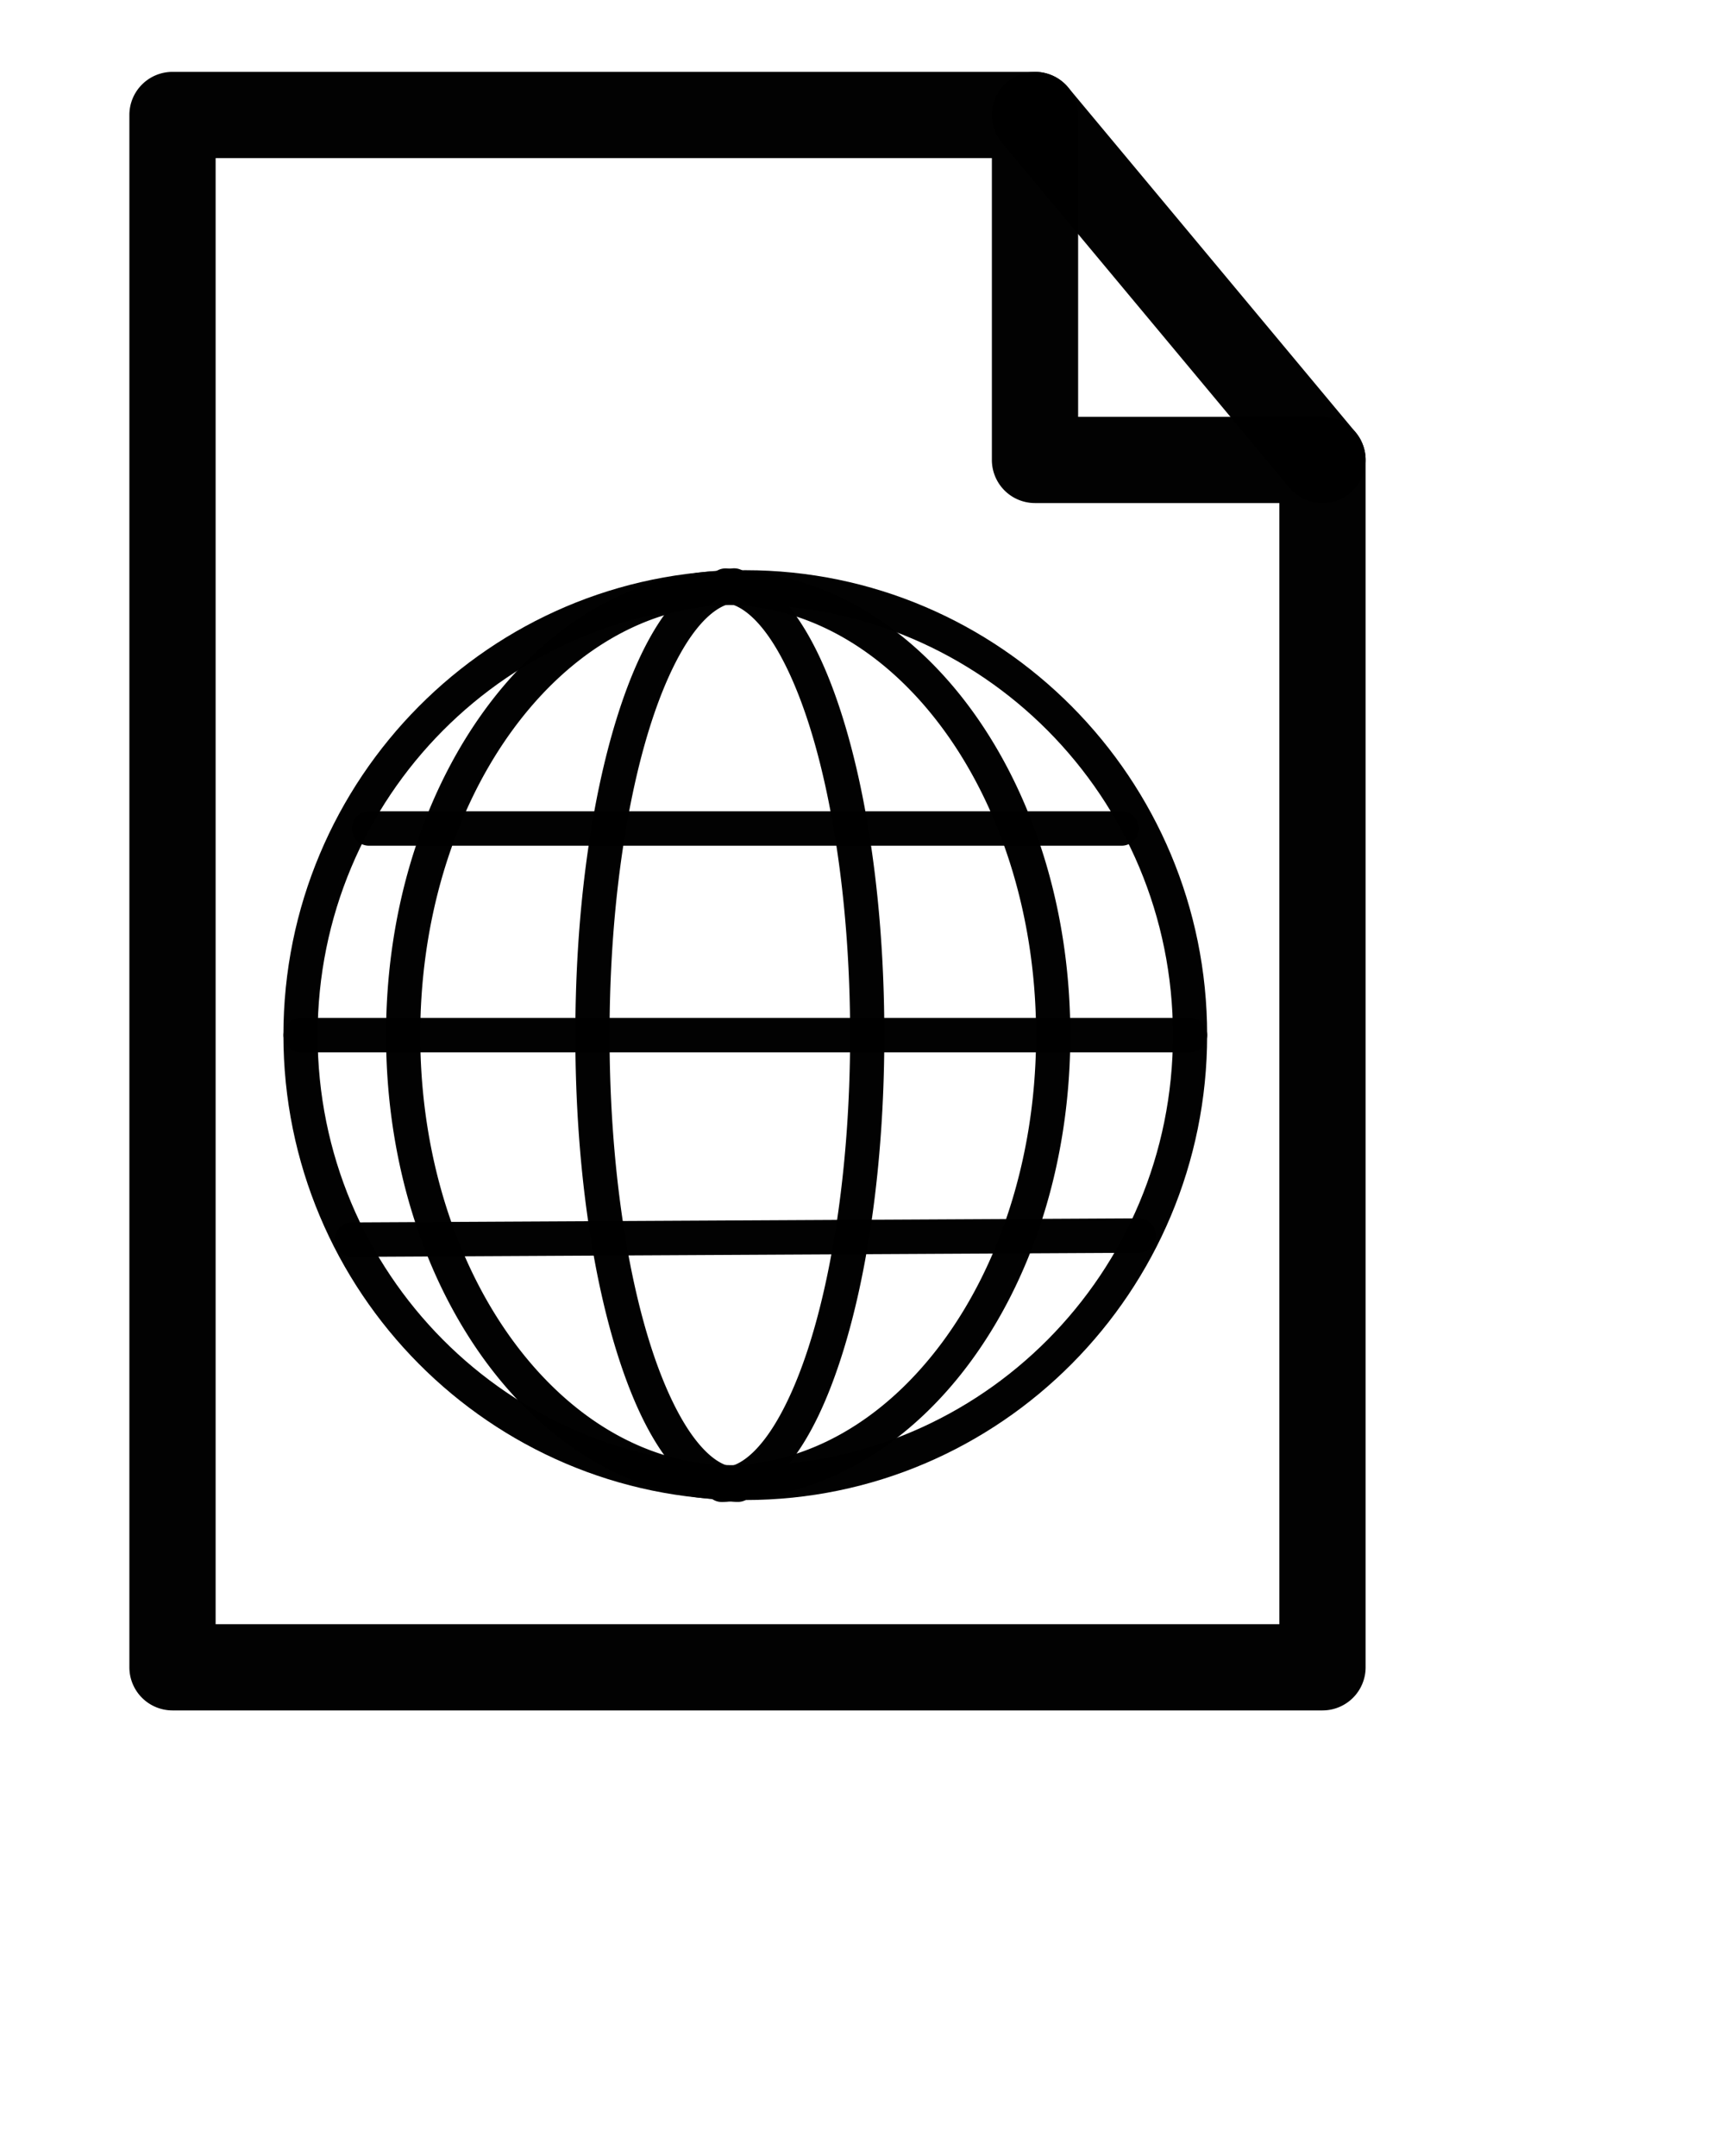 <?xml version="1.0" encoding="UTF-8" standalone="no"?>
<!-- Created with Inkscape (http://www.inkscape.org/) -->

<svg
   width="600"
   height="750"
   viewBox="0 0 600 750"
   version="1.1"
   id="svg1"
   inkscape:version="1.3 (0e150ed, 2023-07-21)"
   sodipodi:docname="kml.svg"
   xmlns:inkscape="http://www.inkscape.org/namespaces/inkscape"
   xmlns:sodipodi="http://sodipodi.sourceforge.net/DTD/sodipodi-0.dtd"
   xmlns="http://www.w3.org/2000/svg"
   xmlns:svg="http://www.w3.org/2000/svg"
   xmlns:rdf="http://www.w3.org/1999/02/22-rdf-syntax-ns#"
   xmlns:cc="http://creativecommons.org/ns#"
   xmlns:dc="http://purl.org/dc/elements/1.1/">
  <title
     id="title2">Template</title>
  <sodipodi:namedview
     id="namedview1"
     pagecolor="#ffffff"
     bordercolor="#000000"
     borderopacity="0.25"
     inkscape:showpageshadow="2"
     inkscape:pageopacity="0.0"
     inkscape:pagecheckerboard="false"
     inkscape:deskcolor="#d1d1d1"
     inkscape:document-units="px"
     showgrid="true"
     showguides="true"
     inkscape:zoom="1.6819304"
     inkscape:cx="237.82197"
     inkscape:cy="306.49306"
     inkscape:window-width="1528"
     inkscape:window-height="996"
     inkscape:window-x="113"
     inkscape:window-y="134"
     inkscape:window-maximized="0"
     inkscape:current-layer="layer1"
     inkscape:lockguides="true">
    <inkscape:grid
       id="grid2"
       units="px"
       originx="0"
       originy="0"
       spacingx="4"
       spacingy="4"
       empcolor="#0099e5"
       empopacity="0.302"
       color="#0099e5"
       opacity="0.149"
       empspacing="5"
       dotted="false"
       gridanglex="30"
       gridanglez="30"
       visible="true" />
    <sodipodi:guide
       position="0,730"
       orientation="0,1"
       id="guide3"
       inkscape:locked="true"
       inkscape:label=""
       inkscape:color="rgb(0,134,229)" />
    <sodipodi:guide
       position="-40,-230"
       orientation="0,1"
       id="guide4"
       inkscape:locked="true"
       inkscape:label=""
       inkscape:color="rgb(0,134,229)" />
    <sodipodi:guide
       position="20,750"
       orientation="-1,0"
       id="guide5"
       inkscape:locked="true"
       inkscape:label=""
       inkscape:color="rgb(0,134,229)" />
    <sodipodi:guide
       position="580,750"
       orientation="-1,0"
       id="guide6"
       inkscape:locked="true"
       inkscape:label=""
       inkscape:color="rgb(0,134,229)" />
    <sodipodi:guide
       position="300,750"
       orientation="-1,0"
       id="guide7"
       inkscape:locked="true"
       inkscape:label=""
       inkscape:color="rgb(0,134,229)" />
    <sodipodi:guide
       position="300,550"
       orientation="0,1"
       id="guide8"
       inkscape:locked="true"
       inkscape:label=""
       inkscape:color="rgb(0,134,229)" />
    <sodipodi:guide
       position="0,450"
       orientation="0,1"
       id="guide9"
       inkscape:locked="true"
       inkscape:label=""
       inkscape:color="rgb(0,134,229)" />
    <sodipodi:guide
       position="0,-70"
       orientation="0,1"
       id="guide10"
       inkscape:locked="true"
       inkscape:label=""
       inkscape:color="rgb(0,134,229)" />
    <sodipodi:guide
       position="0,150"
       orientation="0,1"
       id="guide1"
       inkscape:locked="true"
       inkscape:label=""
       inkscape:color="rgb(0,134,229)" />
    <sodipodi:guide
       position="300,350"
       orientation="0,1"
       id="guide2"
       inkscape:label=""
       inkscape:locked="true"
       inkscape:color="rgb(0,134,229)" />
  </sodipodi:namedview>
  <defs
     id="defs1">
    <inkscape:path-effect
       effect="fillet_chamfer"
       id="path-effect2"
       is_visible="true"
       lpeversion="1"
       nodesatellites_param="F,0,0,1,0,20,0,1 @ F,0,0,1,0,20,0,1 @ F,0,0,1,0,20,0,1 @ F,0,0,1,0,20,0,1 @ F,0,0,1,0,20,0,1 @ F,0,0,1,0,20,0,1 @ F,0,0,1,0,20,0,1 @ F,0,0,1,0,20,0,1 @ F,0,0,1,0,20,0,1 @ F,0,0,1,0,20,0,1 @ F,0,0,1,0,20,0,1"
       radius="20"
       unit="px"
       method="auto"
       mode="F"
       chamfer_steps="1"
       flexible="false"
       use_knot_distance="true"
       apply_no_radius="true"
       apply_with_radius="true"
       only_selected="false"
       hide_knots="false" />
    <inkscape:path-effect
       effect="fillet_chamfer"
       id="path-effect3"
       is_visible="true"
       lpeversion="1"
       nodesatellites_param="F,0,0,1,0,64,0,1 @ F,0,0,1,0,64,0,1 @ F,0,0,1,0,64,0,1 @ F,0,0,1,0,64,0,1 @ F,0,0,1,0,64,0,1 @ F,0,0,1,0,64,0,1 @ F,0,0,1,0,64,0,1 @ F,0,0,1,0,64,0,1 @ F,0,0,1,0,64,0,1 @ F,0,0,1,0,64,0,1 @ F,0,0,1,0,64,0,1 @ F,0,0,1,0,64,0,1"
       radius="65"
       unit="px"
       method="auto"
       mode="F"
       chamfer_steps="1"
       flexible="false"
       use_knot_distance="true"
       apply_no_radius="true"
       apply_with_radius="true"
       only_selected="false"
       hide_knots="false" />
  </defs>
  <g
     inkscape:label="Layer 1"
     inkscape:groupmode="layer"
     id="layer1">
    <path
       style="color:#000000;fill:#000000;stroke-linecap:round;stroke-linejoin:round;-inkscape-stroke:none;opacity:0.99"
       d="M 60,25 A 15.002,15.002 0 0 0 45,40 v 540 a 15.002,15.002 0 0 0 15,15 h 400 a 15.002,15.002 0 0 0 15,-15 V 160 A 15.002,15.002 0 0 0 460,145 H 375 V 40 A 15.002,15.002 0 0 0 360,25 Z m 15,30 h 270 v 105 a 15.002,15.002 0 0 0 15,15 h 85 V 565 H 75 Z"
       id="path1" />
    <path
       style="color:#000000;fill:#000000;stroke-linecap:round;stroke-linejoin:round;-inkscape-stroke:none;opacity:0.99"
       d="m 357.445,25.219 a 15,15 0 0 0 -7.049,3.258 15,15 0 0 0 -1.92,21.127 l 100,120 a 15,15 0 0 0 21.127,1.92 15,15 0 0 0 1.92,-21.127 l -100,-120 A 15,15 0 0 0 357.445,25.219 Z"
       id="path2" />
    <g
       id="g3"
       transform="matrix(0.595,0,0,0.599,72.399,121.025)">
      <path
         style="color:#000000;opacity:0.99;fill:#000000;stroke-linecap:round;stroke-linejoin:round;-inkscape-stroke:none"
         d="m 314,129.097 c -148.998,0 -270,121.002 -270,270 0,148.998 121.002,270 270,270 148.998,0 270,-121.002 270,-270 0,-148.998 -121.002,-270 -270,-270 z m 0,20 c 138.19,0 250,111.811 250,250 0,138.19 -111.811,250 -250,250 -138.19,0 -250,-111.811 -250,-250 0,-138.19 111.811,-250 250,-250 z"
         id="path1-9" />
      <path
         style="color:#000000;opacity:0.99;fill:#000000;stroke-linecap:round;stroke-linejoin:round;-inkscape-stroke:none"
         d="m 290.252,660.239 a 10,10 0 0 1 10,-10 c 7.518,0 15.909,-4.707 24.932,-16.314 9.023,-11.607 17.856,-29.526 25.303,-52.098 14.893,-45.143 24.487,-108.78 24.789,-179.346 0.302,-70.565 -8.739,-134.965 -23.27,-181.383 -7.265,-23.209 -15.955,-41.901 -24.98,-54.377 -9.026,-12.476 -17.795,-18.1 -25.346,-18.709 a 10,10 0 0 1 -9.164,-10.771 10,10 0 0 1 10.771,-9.164 c 15.704,1.266 28.99,11.781 39.943,26.922 10.953,15.141 20.168,35.542 27.863,60.125 15.391,49.166 24.491,115.133 24.182,187.443 -0.309,72.31 -9.963,137.53 -25.797,185.525 -7.917,23.998 -17.318,43.717 -28.504,58.107 -11.186,14.39 -24.977,24.039 -40.723,24.039 a 10,10 0 0 1 -10,-10 z"
         id="path1-3-4-0" />
      <path
         style="color:#000000;opacity:0.99;fill:#000000;stroke-linecap:round;stroke-linejoin:round;-inkscape-stroke:none"
         d="m 319.688,660.194 a 10,10 0 0 0 -10,-10 c -7.518,0 -15.909,-4.707 -24.932,-16.314 -9.023,-11.607 -17.856,-29.526 -25.303,-52.098 -14.893,-45.143 -24.487,-108.78 -24.789,-179.346 -0.302,-70.565 8.739,-134.963 23.27,-181.381 7.265,-23.209 15.955,-41.903 24.98,-54.379 9.026,-12.476 17.795,-18.1 25.346,-18.709 a 10,10 0 0 0 9.164,-10.771 10,10 0 0 0 -10.771,-9.164 c -15.704,1.266 -28.988,11.781 -39.941,26.922 -10.953,15.141 -20.17,35.542 -27.865,60.125 -15.391,49.166 -24.491,115.133 -24.182,187.443 0.309,72.31 9.963,137.53 25.797,185.525 7.917,23.998 17.318,43.717 28.504,58.107 11.186,14.39 24.977,24.039 40.723,24.039 a 10,10 0 0 0 10,-10 z"
         id="path1-3-4-0-3" />
      <path
         style="color:#000000;opacity:0.99;fill:#000000;stroke-linecap:round;stroke-linejoin:round;-inkscape-stroke:none"
         d="m 291.535,658.956 a 10,10 0 0 1 10,-10 c 49.038,0 93.878,-26.51 127.199,-70.912 33.321,-44.402 54.578,-106.532 55.25,-175.635 0.672,-69.102 -19.371,-131.995 -51.85,-177.607 -32.478,-45.613 -76.878,-73.743 -125.902,-75.48 a 10,10 0 0 1 -9.639,-10.348 10,10 0 0 1 10.348,-9.641 c 56.25,1.994 106.24,34.369 141.486,83.869 35.247,49.501 56.265,116.331 55.555,189.402 -0.71,73.071 -23.022,139.165 -59.252,187.443 -36.23,48.278 -86.923,78.908 -143.195,78.908 a 10,10 0 0 1 -10,-10 z"
         id="path1-3-4-0-6" />
      <path
         style="color:#000000;opacity:0.99;fill:#000000;stroke-linecap:round;stroke-linejoin:round;-inkscape-stroke:none"
         d="m 316.465,658.956 a 10,10 0 0 0 -10,-10 c -49.038,0 -93.878,-26.51 -127.199,-70.912 -33.321,-44.402 -54.578,-106.532 -55.25,-175.635 -0.672,-69.102 19.371,-131.995 51.85,-177.607 32.478,-45.613 76.878,-73.743 125.902,-75.48 a 10,10 0 0 0 9.639,-10.348 10,10 0 0 0 -10.348,-9.641 c -56.25,1.994 -106.24,34.369 -141.486,83.869 -35.247,49.501 -56.265,116.331 -55.555,189.402 0.71,73.071 23.022,139.165 59.252,187.443 36.23,48.278 86.923,78.908 143.195,78.908 a 10,10 0 0 0 10,-10 z"
         id="path1-3-4-0-6-1" />
      <path
         style="color:#000000;opacity:0.99;fill:#000000;stroke-linecap:round;stroke-linejoin:round;-inkscape-stroke:none"
         d="m 54,389.097 a 10,10 0 0 0 -10,10 10,10 0 0 0 10,10 h 520 a 10,10 0 0 0 10,-10 10,10 0 0 0 -10,-10 z"
         id="path2-5" />
      <path
         style="color:#000000;opacity:0.99;fill:#000000;stroke-linecap:round;stroke-linejoin:round;-inkscape-stroke:none"
         d="m 94,269.097 a 10,10 0 0 0 -10,10 10,10 0 0 0 10,10 h 440 a 10,10 0 0 0 10,-10 10,10 0 0 0 -10,-10 z"
         id="path4" />
      <path
         style="color:#000000;opacity:0.99;fill:#000000;stroke-linecap:round;stroke-linejoin:round;-inkscape-stroke:none"
         d="M 543.949,505.501 83.949,507.878 A 10,10 0 0 0 74,517.931 10,10 0 0 0 84.051,527.878 L 544.051,525.499 A 10,10 0 0 0 554,515.448 10,10 0 0 0 543.949,505.501 Z"
         id="path5" />
    </g>
  </g>
</svg>
